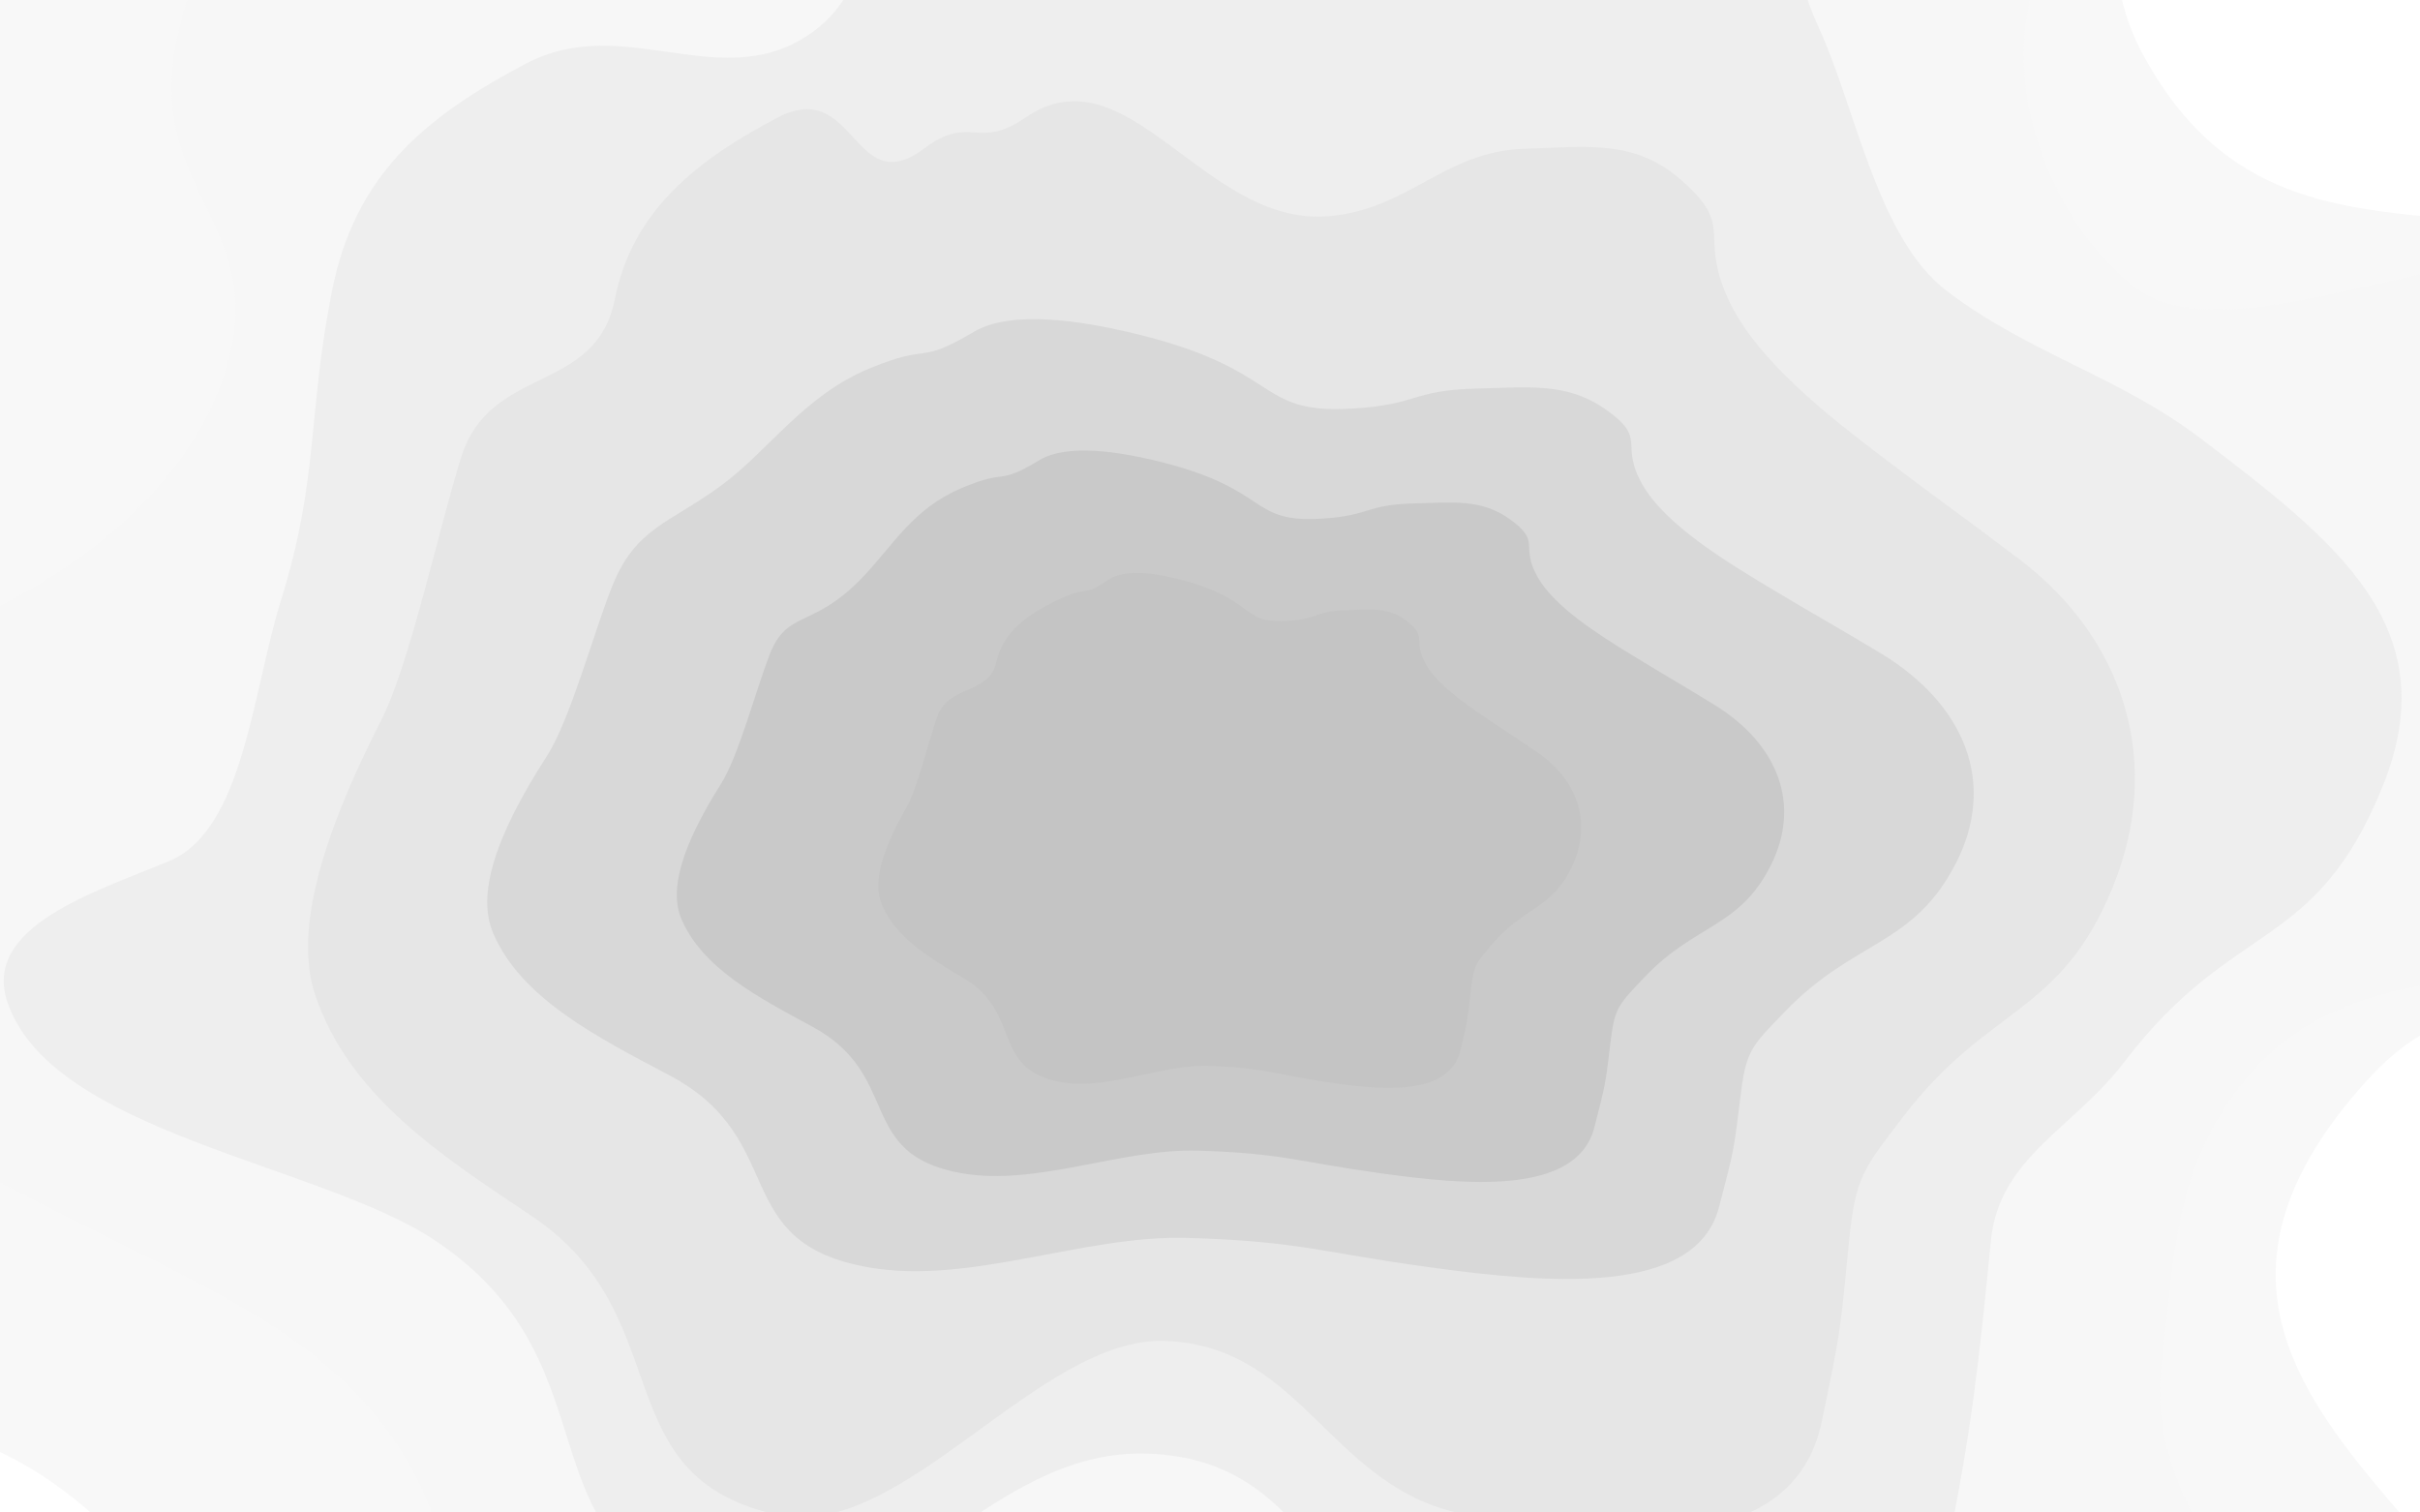 <svg width="1440" height="900" viewBox="0 0 1440 900" fill="none" xmlns="http://www.w3.org/2000/svg">
<g filter="url(#filter0_i)">
<path d="M91.142 -468.795C-31.965 -407.726 -113.674 -340.787 -143.605 -206.69C-175.915 -61.929 29.332 11.348 -18.239 151.837C-55.231 261.084 -254.155 292.244 -342.867 326.64C-430.71 360.699 -574.183 532.076 -545.948 621.943C-497.111 777.384 -100.547 764.791 32.603 858.739C254.904 1015.59 28.408 1286.99 292.71 1351.6C480.545 1397.51 548.221 1130 741.221 1141.88C952.11 1154.87 976.833 1411.74 1184.15 1452.52C1394.96 1493.98 1452.03 1248.45 1500.8 1038.56L1502.12 1032.88C1534.38 894.137 1240.05 811.03 1408.62 621.943C1530.43 485.311 1581.8 764.425 1660.5 704.128C1767.78 621.943 1776.33 672.983 1860.6 478.179C1940.79 292.791 1733.65 175.931 1555.3 122.53C1450.43 91.129 1343.96 131.404 1277.76 10.58C1201.57 -128.472 1426.99 -220.621 1386.96 -314.35C1343.35 -416.441 1637.13 -494.202 1555.3 -569.234C1485.86 -632.903 1414.13 -622.684 1319.91 -622.138C1196.03 -621.42 1141.16 -533.006 1017.45 -526.572C829.382 -516.791 720.556 -790.32 562.853 -687.423C488.178 -638.699 505.182 -551.747 432.645 -499.895C323.711 -422.024 211.104 -528.303 91.142 -468.795Z" fill="#F8F8F8"/>
</g>
<g filter="url(#filter1_i)">
<path d="M262.198 -174.685C181.201 -134.505 127.442 -90.464 107.749 -2.236C86.492 93.007 166.059 109.578 134.761 202.01C110.423 273.888 35.014 326.03 -23.352 348.66C-81.147 371.069 -175.543 483.824 -156.967 542.951C-124.835 645.221 86.854 711.011 174.458 772.822C320.718 876.021 220.923 980.51 394.817 1023.02C518.399 1053.22 562.926 877.219 689.908 885.037C828.659 893.58 844.925 1062.59 981.325 1089.42C1121.28 1116.94 1304.25 1143.35 1336.55 1004.45C1357.77 913.166 1276.98 880.387 1288.33 787.357C1296.23 722.606 1295.81 672.211 1336.55 621.257C1423.75 512.176 1584.56 604.365 1640.01 476.196C1692.77 354.223 1658.23 229.823 1554.4 146.841C1491.72 96.742 1333.48 196.964 1270.82 146.841C1218.45 104.951 1186.17 13.366 1220.06 -48.753C1255.04 -112.867 1279.36 -191.401 1225.52 -240.767C1179.83 -282.657 1132.64 -275.933 1070.65 -275.574C989.146 -275.102 953.041 -216.932 871.646 -212.698C747.912 -206.263 676.312 -386.228 572.553 -318.528C523.421 -286.471 534.609 -229.262 486.885 -195.146C415.213 -143.913 341.125 -213.837 262.198 -174.685Z" fill="#F7F7F7"/>
</g>
<g filter="url(#filter2_i)">
<path d="M314.875 14.899C253.482 47.217 213.051 82.003 199.552 150.086C184.981 223.582 191.719 261.947 169.395 333.469C152.035 389.086 146.912 470.982 102.557 489.417C58.636 507.671 -8.887 528.349 6.437 573.397C32.943 651.314 192.991 669.559 261.307 715.41C375.365 791.961 304.238 902.384 438.387 931.844C533.724 952.781 587.811 838.295 685.348 841.983C791.925 846.013 784.338 954.019 889.444 972.127C997.29 990.707 1138.11 1007.65 1160.35 900.437C1174.97 829.979 1179.64 787.027 1186.65 715.41C1191.53 665.563 1235.81 648.677 1266.13 608.822C1331.03 523.502 1379.57 544.335 1419.76 444.942C1458.01 350.354 1392.98 299.967 1311.84 238.162C1262.85 200.847 1209.33 187.419 1160.35 150.086C1119.42 118.885 1106.29 41.956 1084.97 -4.9C1061.74 -55.937 1094.73 -16.463 1052.53 -53.376C1016.73 -84.699 980.654 -78.678 933.116 -77.273C870.612 -75.425 843.979 -30.116 781.627 -25.383C686.84 -18.189 628.649 -155.026 550.298 -101.169C513.198 -75.667 522.82 -31.957 486.836 -4.9C432.797 35.733 374.699 -16.592 314.875 14.899Z" fill="#EEEEEE"/>
</g>
<g filter="url(#filter3_i)">
<path d="M464.67 46.994C416.982 72.028 378.358 102.194 367.873 154.934C356.555 211.867 293.745 193.683 276.405 249.087C262.921 292.17 245.841 372.187 228.894 405.416C189.71 482.248 177.807 534.642 189.71 569.537C210.298 629.895 265.522 665.236 318.587 700.754C407.182 760.053 360.468 855.587 464.67 878.408C538.724 894.627 619.799 772.065 695.561 774.921C778.345 778.043 793.951 864.381 875.593 878.408C959.363 892.801 1068.75 905.922 1086.02 822.875C1097.38 768.295 1096.84 770.887 1102.28 715.41C1106.08 676.797 1111.15 672.115 1134.7 641.242C1185.11 575.15 1228.13 581.477 1259.35 504.483C1289.06 431.212 1266.72 357.729 1203.69 309.852C1165.64 280.947 1160.31 278.006 1122.27 249.087C1090.47 224.917 1046.92 191.231 1030.35 154.934C1012.31 115.399 1035.05 112.61 1002.27 84.016C974.464 59.753 946.441 64.416 909.516 65.505C860.965 66.936 840.277 102.035 791.845 105.7C718.219 111.273 673.018 5.274 612.158 46.994C583.34 66.749 579.649 44.546 551.698 65.505C509.723 96.981 511.138 22.599 464.67 46.994Z" fill="#E6E6E6"/>
</g>
<g filter="url(#filter4_i)">
<path d="M519.26 196.292C480.458 212.399 459.508 244.955 431.368 265.739C400.397 288.613 380.184 290.669 366.075 326.315C355.104 354.033 341.206 405.515 327.418 426.894C295.534 476.326 285.849 510.035 295.534 532.486C312.286 571.319 357.22 594.056 400.397 616.908C472.484 655.06 434.474 716.524 519.26 731.206C579.514 741.641 646.931 711.78 708.576 713.618C775.935 715.627 787.184 722.182 853.613 731.206C921.774 740.467 1010.78 748.908 1024.83 695.477C1034.07 660.362 1033.63 662.03 1038.06 626.337C1041.15 601.494 1045.28 598.482 1064.44 578.619C1105.46 536.097 1140.46 540.167 1165.86 490.631C1190.04 443.49 1171.86 396.213 1120.58 365.41C1089.61 346.813 1085.28 344.921 1054.32 326.315C1028.45 310.764 993.013 289.091 979.536 265.739C964.857 240.303 983.356 238.509 956.689 220.112C934.061 204.501 911.26 207.502 881.215 208.202C841.711 209.123 846.418 217.753 807.01 220.112C747.103 223.697 767.492 196.293 672.916 174.477C646.928 168.482 604.19 160.99 581.447 174.475C547.293 194.726 557.069 180.598 519.26 196.292Z" fill="#D8D8D8"/>
</g>
<g filter="url(#filter5_i)">
<path d="M574.071 267.474C545.165 279.748 533.785 301.141 515.397 320.395C485.521 351.678 470.463 339.394 459.952 366.557C451.778 387.68 441.425 426.911 431.153 443.202C407.4 480.872 400.185 506.56 407.4 523.668C419.88 553.261 453.355 570.588 485.521 588.002C539.224 617.075 510.908 663.914 574.071 675.102C618.96 683.054 669.184 660.299 715.108 661.7C765.289 663.23 773.669 668.225 823.158 675.102C873.936 682.159 940.241 688.592 950.712 647.875C957.594 621.116 957.269 622.387 960.57 595.187C962.868 576.256 965.944 573.961 980.218 558.824C1010.78 526.42 1036.85 529.522 1055.78 491.773C1073.79 455.85 1060.25 419.822 1022.04 396.349C998.974 382.177 995.742 380.736 972.682 366.557C953.41 354.707 927.008 338.191 916.968 320.395C906.033 301.012 919.814 299.645 899.948 285.626C883.09 273.73 866.104 276.016 843.721 276.55C814.291 277.251 817.798 283.828 788.44 285.626C743.81 288.358 759 267.475 688.542 250.85C669.182 246.282 637.342 240.572 620.4 250.848C594.956 266.28 602.239 255.514 574.071 267.474Z" fill="#C9C9C9"/>
</g>
<g filter="url(#filter6_i)">
<path d="M632.107 333.685C613.758 342.327 598.897 352.741 594.862 370.946C590.507 390.599 566.34 384.322 559.668 403.448C554.479 418.32 547.908 445.942 541.387 457.412C526.309 483.935 521.729 502.021 526.309 514.067C534.231 534.902 555.48 547.102 575.898 559.363C609.988 579.833 592.013 612.811 632.107 620.689C660.601 626.287 692.482 610.266 721.634 611.252C753.487 612.33 758.806 615.847 790.22 620.689C822.453 625.657 864.541 630.187 871.188 601.519C875.557 582.678 875.35 583.573 877.446 564.422C878.904 551.093 880.857 549.477 889.918 538.819C909.315 516.005 925.867 518.189 937.88 491.61C949.312 466.317 940.717 440.951 916.465 424.424C901.823 414.446 899.772 413.431 885.134 403.448C872.9 395.104 856.141 383.476 849.768 370.946C842.827 357.299 851.575 356.336 838.964 346.465C828.264 338.09 817.481 339.7 803.273 340.075C784.592 340.569 786.818 345.2 768.182 346.465C739.853 348.389 749.495 333.686 704.77 321.98C692.481 318.764 672.27 314.744 661.515 321.979C645.364 332.845 649.987 325.264 632.107 333.685Z" fill="#C4C4C4"/>
</g>
<defs>
<filter id="filter0_i" x="-551.568" y="-710.608" width="2429.93" height="2190.75" filterUnits="userSpaceOnUse" color-interpolation-filters="sRGB">
<feFlood flood-opacity="0" result="BackgroundImageFix"/>
<feBlend mode="normal" in="SourceGraphic" in2="BackgroundImageFix" result="shape"/>
<feColorMatrix in="SourceAlpha" type="matrix" values="0 0 0 0 0 0 0 0 0 0 0 0 0 0 0 0 0 0 127 0" result="hardAlpha"/>
<feOffset dx="-2" dy="23"/>
<feGaussianBlur stdDeviation="23"/>
<feComposite in2="hardAlpha" operator="arithmetic" k2="-1" k3="1"/>
<feColorMatrix type="matrix" values="0 0 0 0 0 0 0 0 0 0 0 0 0 0 0 0 0 0 0.25 0"/>
<feBlend mode="normal" in2="shape" result="effect1_innerShadow"/>
</filter>
<filter id="filter1_i" x="-161.349" y="-333.782" width="1825.79" height="1468.19" filterUnits="userSpaceOnUse" color-interpolation-filters="sRGB">
<feFlood flood-opacity="0" result="BackgroundImageFix"/>
<feBlend mode="normal" in="SourceGraphic" in2="BackgroundImageFix" result="shape"/>
<feColorMatrix in="SourceAlpha" type="matrix" values="0 0 0 0 0 0 0 0 0 0 0 0 0 0 0 0 0 0 127 0" result="hardAlpha"/>
<feOffset dx="-2" dy="23"/>
<feGaussianBlur stdDeviation="23"/>
<feComposite in2="hardAlpha" operator="arithmetic" k2="-1" k3="1"/>
<feColorMatrix type="matrix" values="0 0 0 0 0 0 0 0 0 0 0 0 0 0 0 0 0 0 0.25 0"/>
<feBlend mode="normal" in2="shape" result="effect1_innerShadow"/>
</filter>
<filter id="filter2_i" x="2.219" y="-113.757" width="1428.8" height="1122.63" filterUnits="userSpaceOnUse" color-interpolation-filters="sRGB">
<feFlood flood-opacity="0" result="BackgroundImageFix"/>
<feBlend mode="normal" in="SourceGraphic" in2="BackgroundImageFix" result="shape"/>
<feColorMatrix in="SourceAlpha" type="matrix" values="0 0 0 0 0 0 0 0 0 0 0 0 0 0 0 0 0 0 127 0" result="hardAlpha"/>
<feOffset dx="-2" dy="23"/>
<feGaussianBlur stdDeviation="23"/>
<feComposite in2="hardAlpha" operator="arithmetic" k2="-1" k3="1"/>
<feColorMatrix type="matrix" values="0 0 0 0 0 0 0 0 0 0 0 0 0 0 0 0 0 0 0.25 0"/>
<feBlend mode="normal" in2="shape" result="effect1_innerShadow"/>
</filter>
<filter id="filter3_i" x="183.299" y="37.243" width="1089.05" height="874.817" filterUnits="userSpaceOnUse" color-interpolation-filters="sRGB">
<feFlood flood-opacity="0" result="BackgroundImageFix"/>
<feBlend mode="normal" in="SourceGraphic" in2="BackgroundImageFix" result="shape"/>
<feColorMatrix in="SourceAlpha" type="matrix" values="0 0 0 0 0 0 0 0 0 0 0 0 0 0 0 0 0 0 127 0" result="hardAlpha"/>
<feOffset dx="-2" dy="23"/>
<feGaussianBlur stdDeviation="23"/>
<feComposite in2="hardAlpha" operator="arithmetic" k2="-1" k3="1"/>
<feColorMatrix type="matrix" values="0 0 0 0 0 0 0 0 0 0 0 0 0 0 0 0 0 0 0.25 0"/>
<feBlend mode="normal" in2="shape" result="effect1_innerShadow"/>
</filter>
<filter id="filter4_i" x="289.945" y="166.918" width="886.491" height="594.141" filterUnits="userSpaceOnUse" color-interpolation-filters="sRGB">
<feFlood flood-opacity="0" result="BackgroundImageFix"/>
<feBlend mode="normal" in="SourceGraphic" in2="BackgroundImageFix" result="shape"/>
<feColorMatrix in="SourceAlpha" type="matrix" values="0 0 0 0 0 0 0 0 0 0 0 0 0 0 0 0 0 0 127 0" result="hardAlpha"/>
<feOffset dx="-2" dy="23"/>
<feGaussianBlur stdDeviation="23"/>
<feComposite in2="hardAlpha" operator="arithmetic" k2="-1" k3="1"/>
<feColorMatrix type="matrix" values="0 0 0 0 0 0 0 0 0 0 0 0 0 0 0 0 0 0 0.25 0"/>
<feBlend mode="normal" in2="shape" result="effect1_innerShadow"/>
</filter>
<filter id="filter5_i" x="402.727" y="245.09" width="660.928" height="458.235" filterUnits="userSpaceOnUse" color-interpolation-filters="sRGB">
<feFlood flood-opacity="0" result="BackgroundImageFix"/>
<feBlend mode="normal" in="SourceGraphic" in2="BackgroundImageFix" result="shape"/>
<feColorMatrix in="SourceAlpha" type="matrix" values="0 0 0 0 0 0 0 0 0 0 0 0 0 0 0 0 0 0 127 0" result="hardAlpha"/>
<feOffset dx="-2" dy="23"/>
<feGaussianBlur stdDeviation="23"/>
<feComposite in2="hardAlpha" operator="arithmetic" k2="-1" k3="1"/>
<feColorMatrix type="matrix" values="0 0 0 0 0 0 0 0 0 0 0 0 0 0 0 0 0 0 0.25 0"/>
<feBlend mode="normal" in2="shape" result="effect1_innerShadow"/>
</filter>
<filter id="filter6_i" x="522.612" y="317.925" width="420.268" height="329.441" filterUnits="userSpaceOnUse" color-interpolation-filters="sRGB">
<feFlood flood-opacity="0" result="BackgroundImageFix"/>
<feBlend mode="normal" in="SourceGraphic" in2="BackgroundImageFix" result="shape"/>
<feColorMatrix in="SourceAlpha" type="matrix" values="0 0 0 0 0 0 0 0 0 0 0 0 0 0 0 0 0 0 127 0" result="hardAlpha"/>
<feOffset dx="-2" dy="23"/>
<feGaussianBlur stdDeviation="23"/>
<feComposite in2="hardAlpha" operator="arithmetic" k2="-1" k3="1"/>
<feColorMatrix type="matrix" values="0 0 0 0 0 0 0 0 0 0 0 0 0 0 0 0 0 0 0.25 0"/>
<feBlend mode="normal" in2="shape" result="effect1_innerShadow"/>
</filter>
</defs>
</svg>
